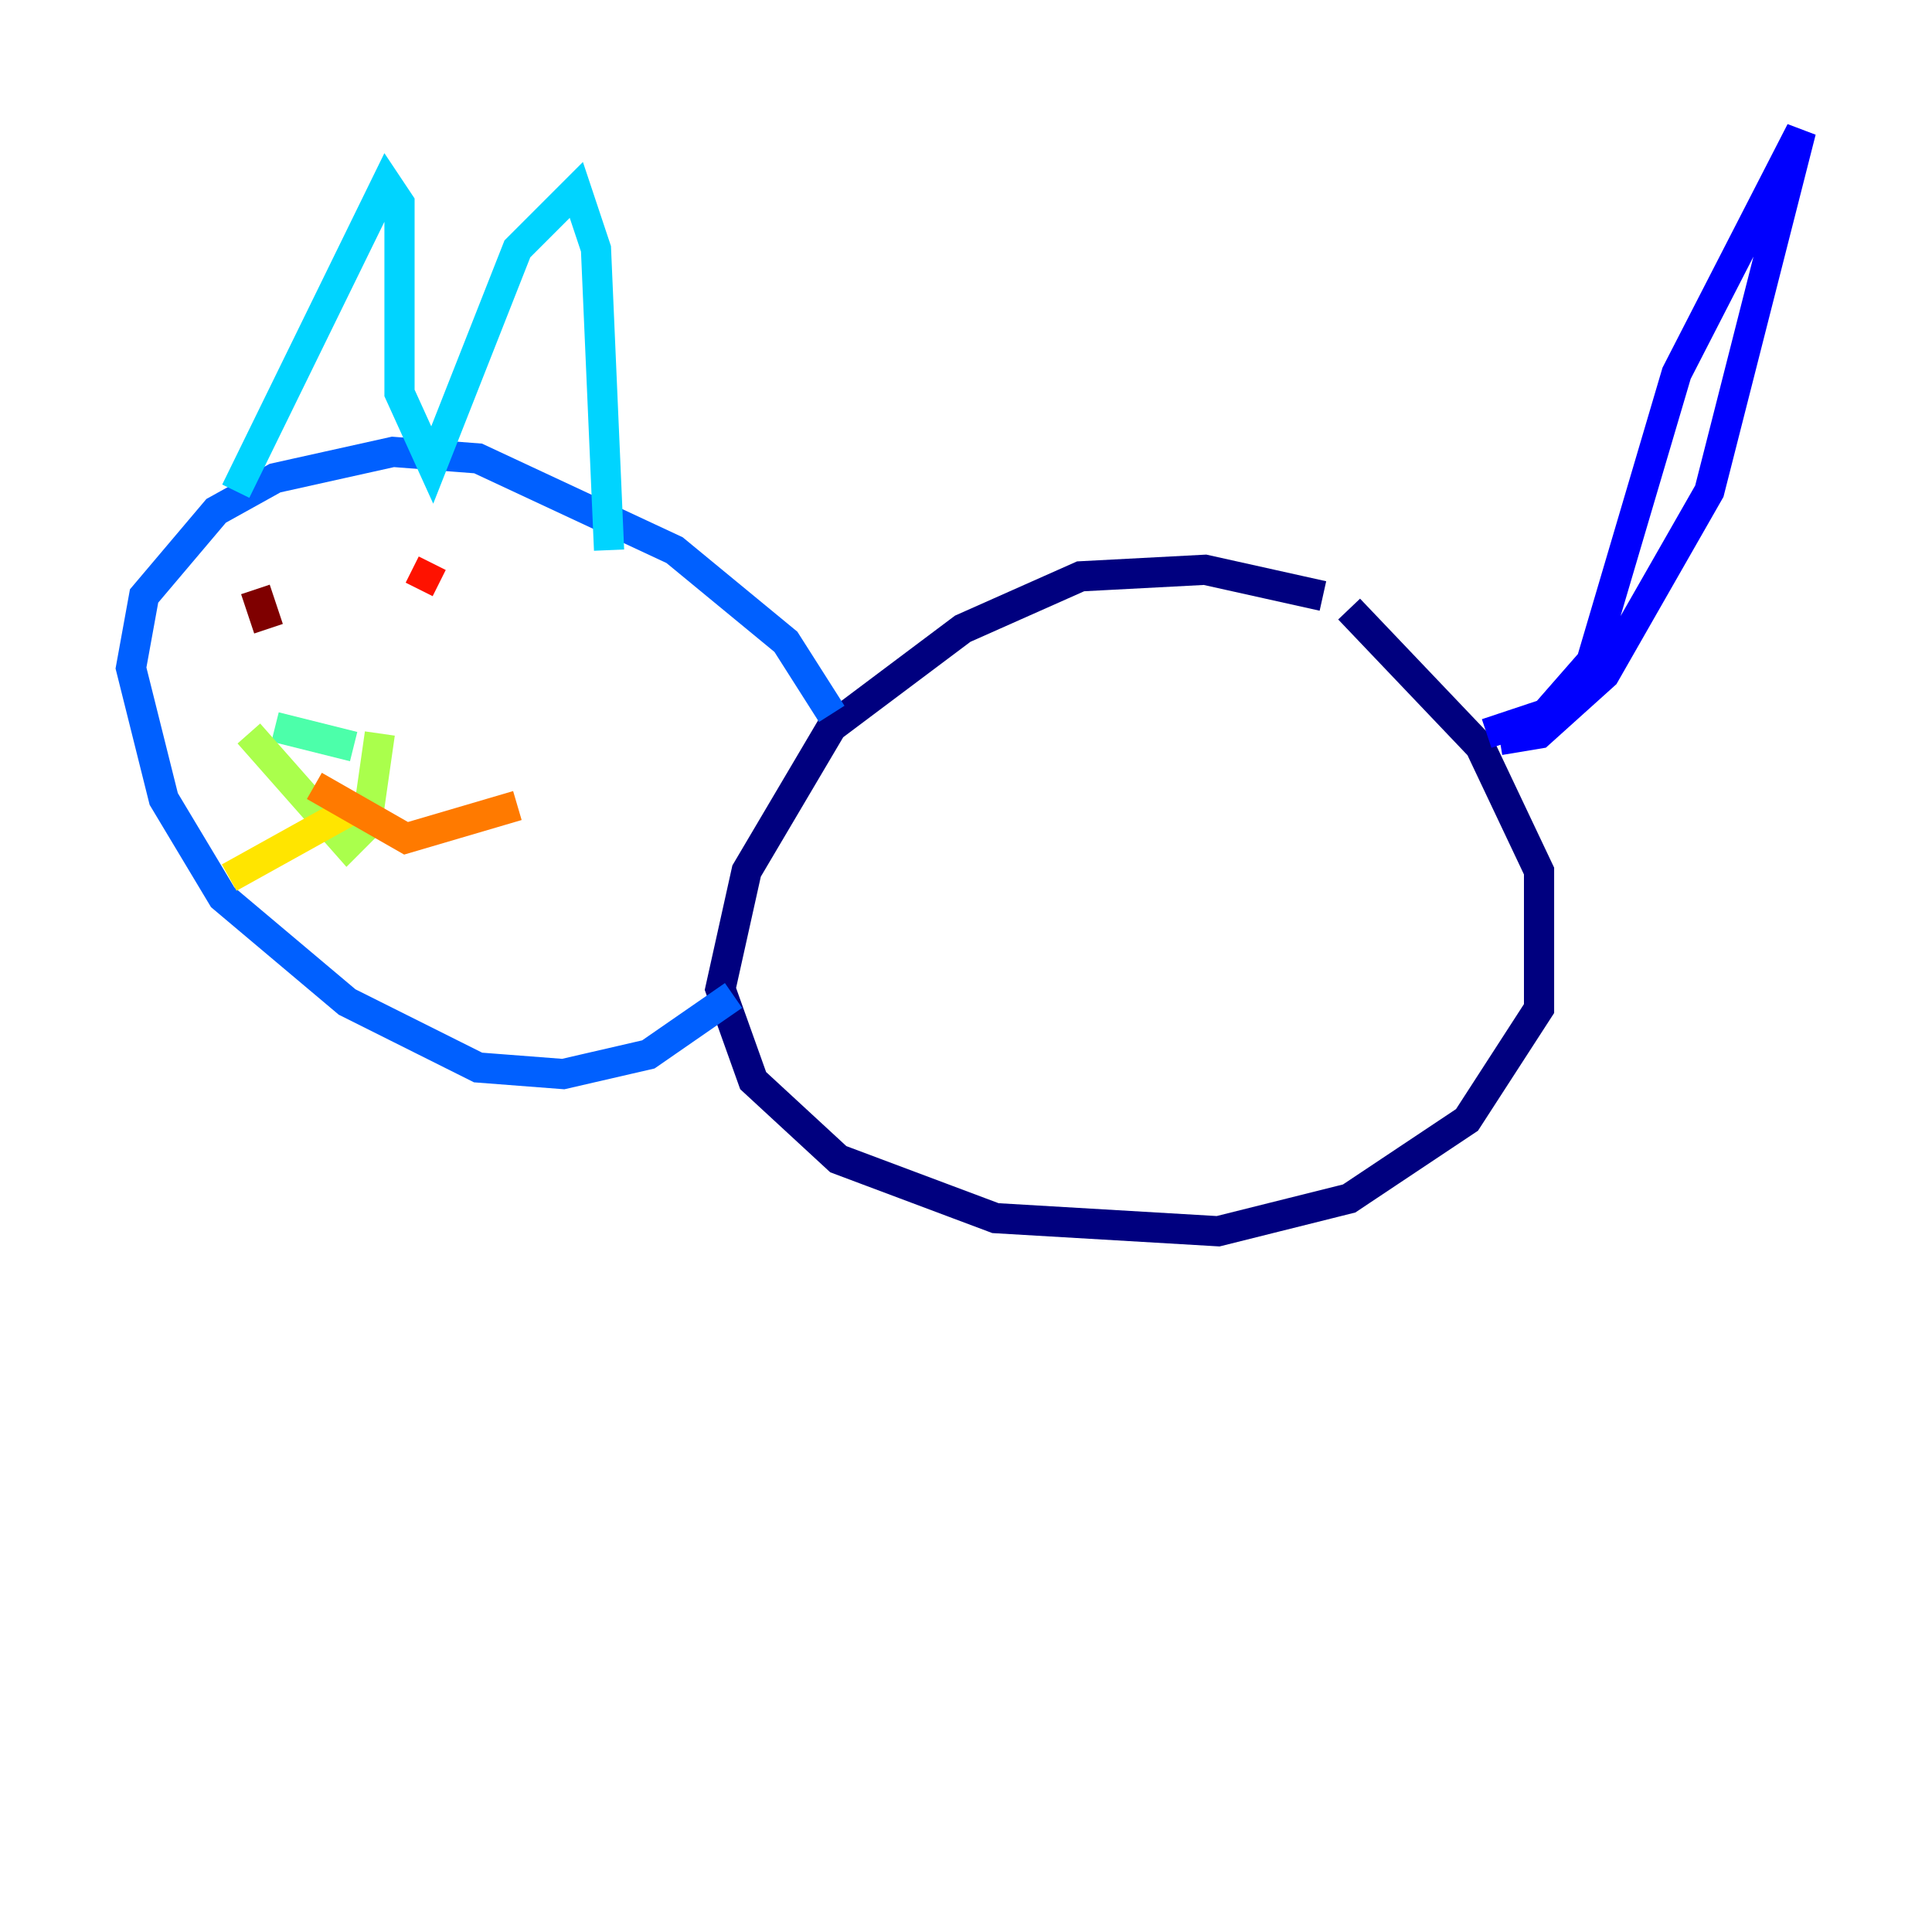 <?xml version="1.0" encoding="utf-8" ?>
<svg baseProfile="tiny" height="128" version="1.2" viewBox="0,0,128,128" width="128" xmlns="http://www.w3.org/2000/svg" xmlns:ev="http://www.w3.org/2001/xml-events" xmlns:xlink="http://www.w3.org/1999/xlink"><defs /><polyline fill="none" points="87.647,39.485 79.837,37.749 71.593,38.183 63.783,41.654 55.105,48.163 49.464,57.709 47.729,65.519 49.898,71.593 55.539,76.8 65.953,80.705 80.705,81.573 89.383,79.403 97.193,74.197 101.966,66.82 101.966,57.709 98.061,49.464 89.383,40.352" stroke="#00007f" stroke-width="2" /><polyline fill="none" points="99.363,49.031 101.966,48.597 106.305,44.691 113.248,32.542 119.322,8.678 111.078,24.732 105.437,43.824 102.4,47.295 98.495,48.597" stroke="#0000fe" stroke-width="2" /><polyline fill="none" points="55.105,47.295 52.068,42.522 44.691,36.447 31.675,30.373 26.034,29.939 18.224,31.675 14.319,33.844 9.546,39.485 8.678,44.258 10.848,52.936 14.752,59.444 22.997,66.386 31.675,70.725 37.315,71.159 42.956,69.858 48.597,65.953" stroke="#0060ff" stroke-width="2" /><polyline fill="none" points="15.62,32.542 25.6,12.149 26.468,13.451 26.468,26.034 28.637,30.807 34.278,16.488 38.183,12.583 39.485,16.488 40.352,36.447" stroke="#00d4ff" stroke-width="2" /><polyline fill="none" points="18.224,48.163 23.43,49.464" stroke="#4cffaa" stroke-width="2" /><polyline fill="none" points="16.488,48.597 22.997,55.973 24.298,54.671 25.166,48.597" stroke="#aaff4c" stroke-width="2" /><polyline fill="none" points="22.997,53.803 15.186,58.142" stroke="#ffe500" stroke-width="2" /><polyline fill="none" points="20.827,52.068 26.902,55.539 34.278,53.37" stroke="#ff7a00" stroke-width="2" /><polyline fill="none" points="28.637,37.315 27.77,39.051" stroke="#fe1200" stroke-width="2" /><polyline fill="none" points="17.79,41.654 16.922,39.051" stroke="#7f0000" stroke-width="2" /></svg>
